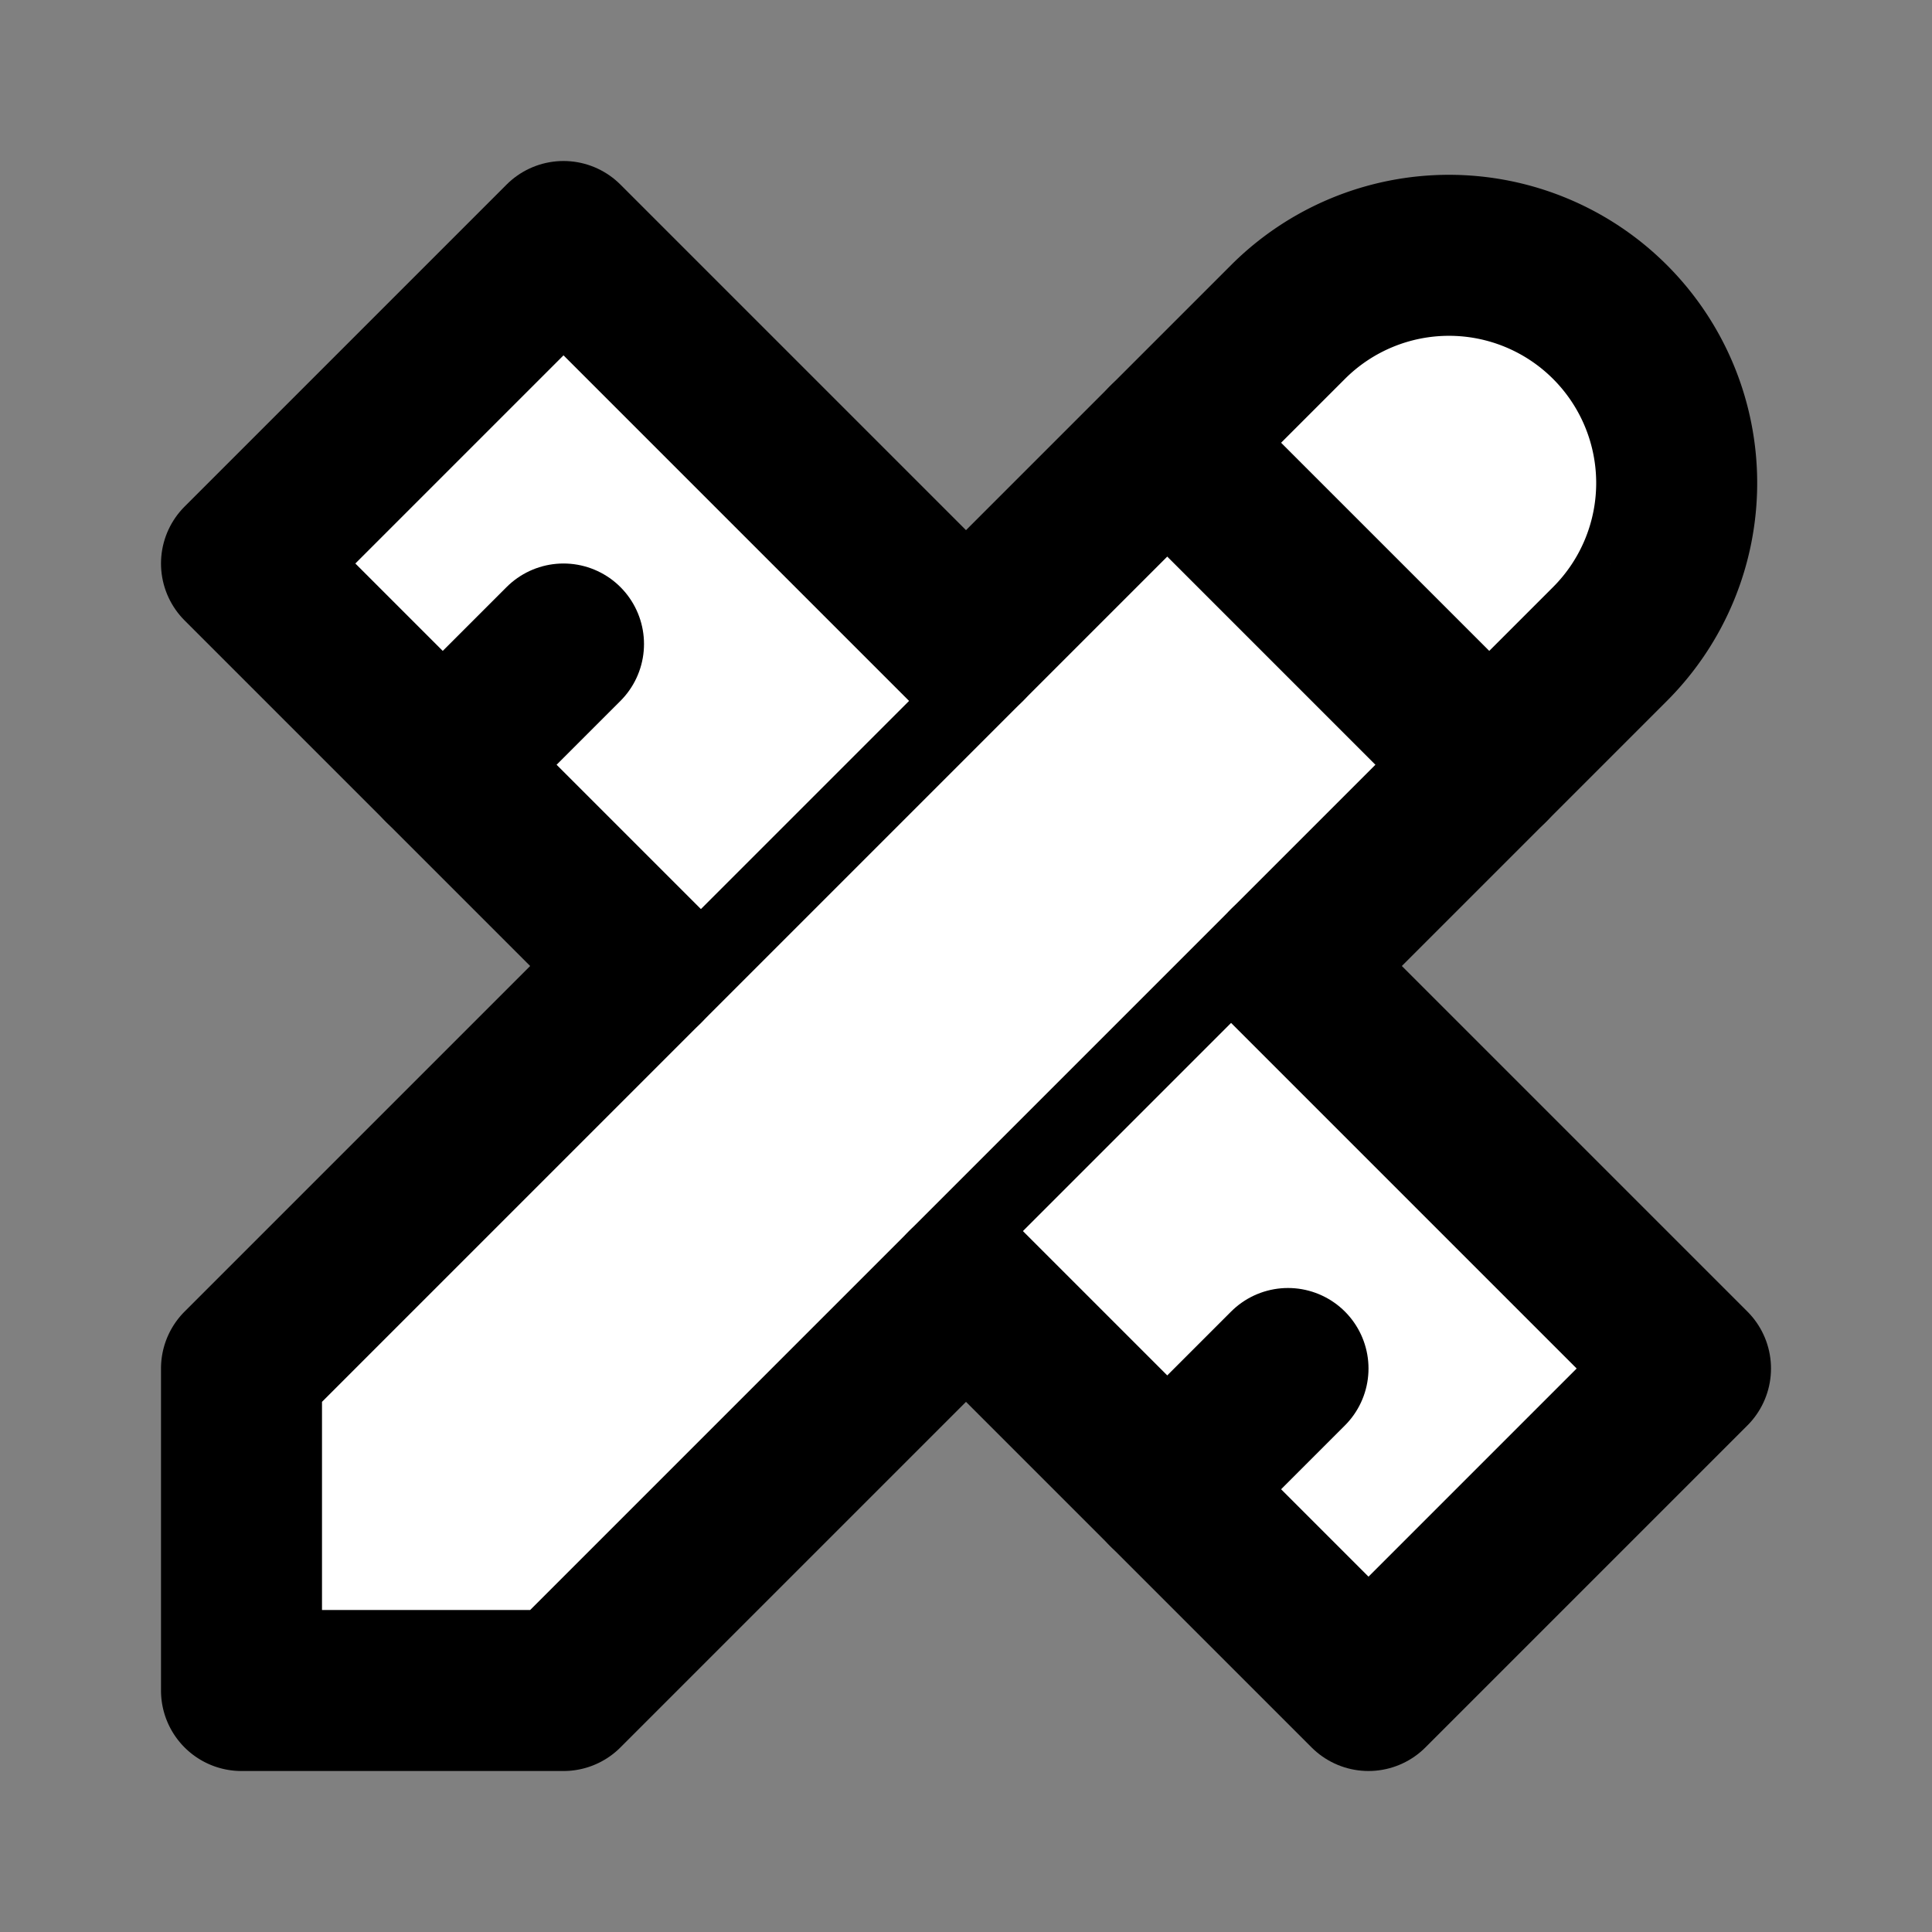<svg 
  xmlns="http://www.w3.org/2000/svg" 
  class="icon icon-tabler icon-tabler-tools" 
  width="24" height="24" viewBox="0 0 24 24" 
  stroke-width="2" stroke="currentColor" 
  fill="#fff" stroke-linecap="round" 
  stroke-linejoin="round">
    <rect x="0" y="0" width="24" height="24" fill="#808080" stroke="none"/>
    <path stroke="none" d="M0 0h24v24H0z" fill="none"/><path d="M3 21h4l13 -13a1.5 1.5 0 0 0 -4 -4l-13 13v4" /><path d="M14.5 5.5l4 4" /><path d="M12 8l-5 -5l-4 4l5 5" /><path d="M7 8l-1.5 1.5" /><path d="M16 12l5 5l-4 4l-5 -5" /><path d="M16 17l-1.5 1.5" />
</svg>